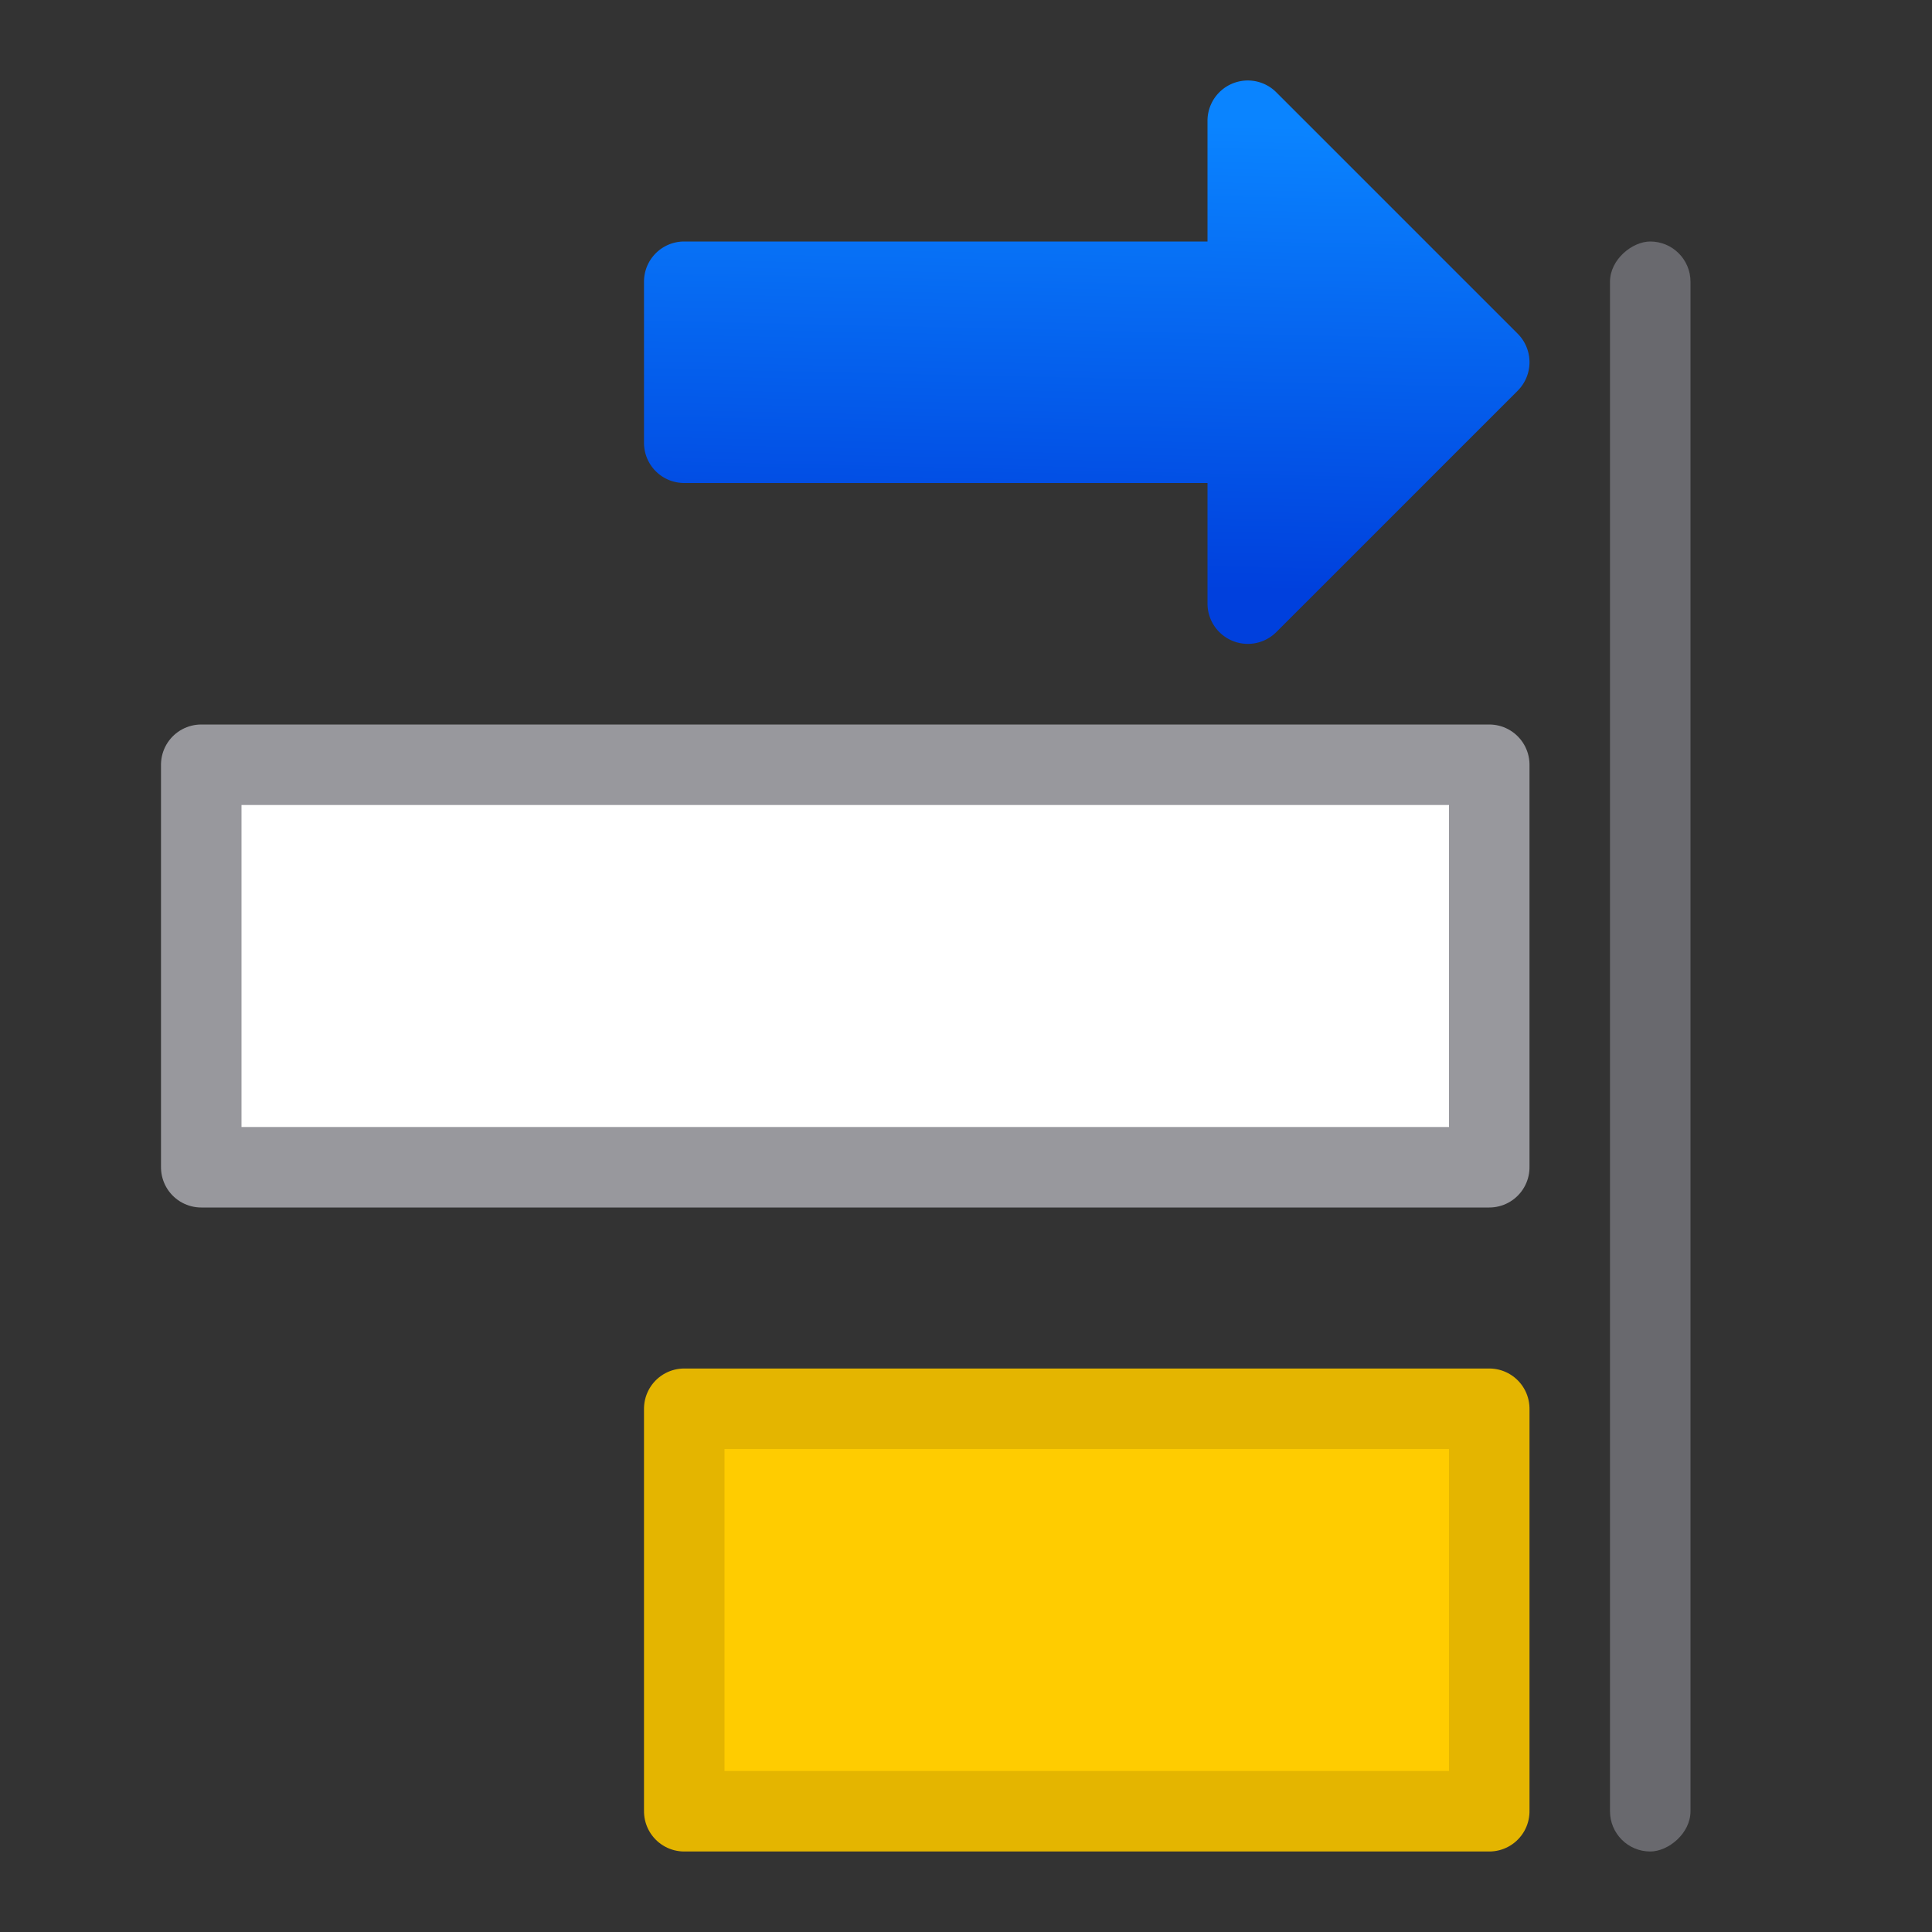 <?xml version="1.0" encoding="UTF-8" standalone="no"?>
<svg
   xmlns:dc="http://purl.org/dc/elements/1.1/"
   xmlns:cc="http://creativecommons.org/ns#"
   xmlns:rdf="http://www.w3.org/1999/02/22-rdf-syntax-ns#"
   xmlns:svg="http://www.w3.org/2000/svg"
   xmlns="http://www.w3.org/2000/svg"
   xmlns:xlink="http://www.w3.org/1999/xlink"
   xmlns:sodipodi="http://sodipodi.sourceforge.net/DTD/sodipodi-0.dtd"
   xmlns:inkscape="http://www.inkscape.org/namespaces/inkscape"
   viewBox="0 0 24 24"
   version="1.1"
   id="svg16"
   sodipodi:docname="lc_objectalignright.svg"
   inkscape:export-filename="/home/rizmut/Dokumen/Rizmut/Github/libreoffice-style-sukapura/images_sukapura/cmd/lc_objectalignleft.png"
   inkscape:export-xdpi="96"
   inkscape:export-ydpi="96"
   inkscape:version="0.92.3 (unknown)">
  <rect x="0" y="0" width="24" height="24" fill="#333333" stroke="none"/>
  <defs
     id="defs20">
    <linearGradient
       gradientTransform="rotate(-45,-13.757,61.113)"
       inkscape:collect="always"
       xlink:href="#a-367"
       id="linearGradient855"
       x1="3.604"
       y1="9.87"
       x2="10.823"
       y2="2.487"
       gradientUnits="userSpaceOnUse" />
    <linearGradient
       gradientTransform="translate(75,-7)"
       id="a-367"
       gradientUnits="userSpaceOnUse"
       x1="14"
       x2="13.797"
       y1="22"
       y2="2.136">
      <stop
         offset="0"
         stop-color="#0040dd"
         id="stop2206" />
      <stop
         offset="1"
         stop-color="#0a84ff"
         id="stop2208" />
    </linearGradient>
    <linearGradient
       inkscape:collect="always"
       xlink:href="#a-367"
       id="linearGradient851"
       x1="5.5"
       y1="12.341"
       x2="5.371"
       y2="6.56"
       gradientUnits="userSpaceOnUse"
       gradientTransform="translate(3,-5.005)" />
    <clipPath
       clipPathUnits="userSpaceOnUse"
       id="clipPath962">
      <path
         id="path964"
         d="m 4,11 h 8 v 3 H 4 Z"
         style="fill:#000000;fill-opacity:1"
         inkscape:connector-curvature="0" />
    </clipPath>
  </defs>
  <sodipodi:namedview
     pagecolor="#ffffff"
     bordercolor="#666666"
     borderopacity="1"
     objecttolerance="10"
     gridtolerance="10"
     guidetolerance="10"
     inkscape:pageopacity="0"
     inkscape:pageshadow="2"
     inkscape:window-width="1366"
     inkscape:window-height="706"
     id="namedview18"
     showgrid="true"
     inkscape:zoom="16"
     inkscape:cx="9.7289496"
     inkscape:cy="11.504201"
     inkscape:window-x="0"
     inkscape:window-y="0"
     inkscape:window-maximized="1"
     inkscape:current-layer="g14">
    <inkscape:grid
       type="xygrid"
       id="grid829"
       spacingx="0.5"
       spacingy="0.5"
       empspacing="2" />
  </sodipodi:namedview>
  <g
     transform="matrix(0 -1 -1 0 25 25)"
     id="g14">
    <g
       id="g2449"
       transform="matrix(1,0,0,-1,0,26)">
      <path
         style="fill:#ffcc00;fill-opacity:1;stroke:#e4b500;stroke-linecap:round;stroke-linejoin:round;stroke-opacity:0.998"
         id="path2"
         d="m 7.5,19.5 v -10 h -5 v 10 z"
         inkscape:connector-curvature="0" />
      <path
         id="path4"
         transform="matrix(0,-1,-1,0,25,25)"
         d="M 8.484,1 A 0.501,0.501 0 0 0 8.146,1.146 l -3,3 a 0.501,0.501 0 0 0 0,0.707 l 3,3 A 0.501,0.501 0 0 0 9,7.5 V 6 h 6.5 C 15.777,6 16,5.777 16,5.5 v -2 C 16,3.223 15.777,3 15.5,3 H 9 V 1.5 A 0.501,0.501 0 0 0 8.484,1 Z"
         style="fill:url(#linearGradient851);fill-opacity:1;stroke:none;stroke-linecap:round;stroke-linejoin:round"
         inkscape:connector-curvature="0" />
      <rect
         style="fill:#69696e;fill-opacity:1"
         id="rect10"
         y="21"
         x="2"
         width="20"
         ry="0.5"
         height="1" />
      <path
         style="fill:#ffffff;stroke:#98989d;stroke-linecap:round;stroke-linejoin:round;stroke-opacity:1"
         id="path12"
         d="m 15.5,19.5 v -16 h -5 v 16 z"
         inkscape:connector-curvature="0" />
    </g>
  </g>
  <path
     inkscape:connector-curvature="0"
     id="path9"
     d="M -43,9.586 -41.586,11 -35.929,5.343 a 4,4 0 0 1 5.657,0 4,4 0 0 1 0,5.657 c -0.392,0.392 -0.392,1.022 0,1.414 0.392,0.392 1.022,0.392 1.414,0 a 6,6 0 0 0 0,-8.485 6,6 0 0 0 -8.485,0 z"
     style="fill:url(#linearGradient855);fill-opacity:1" />
</svg>
